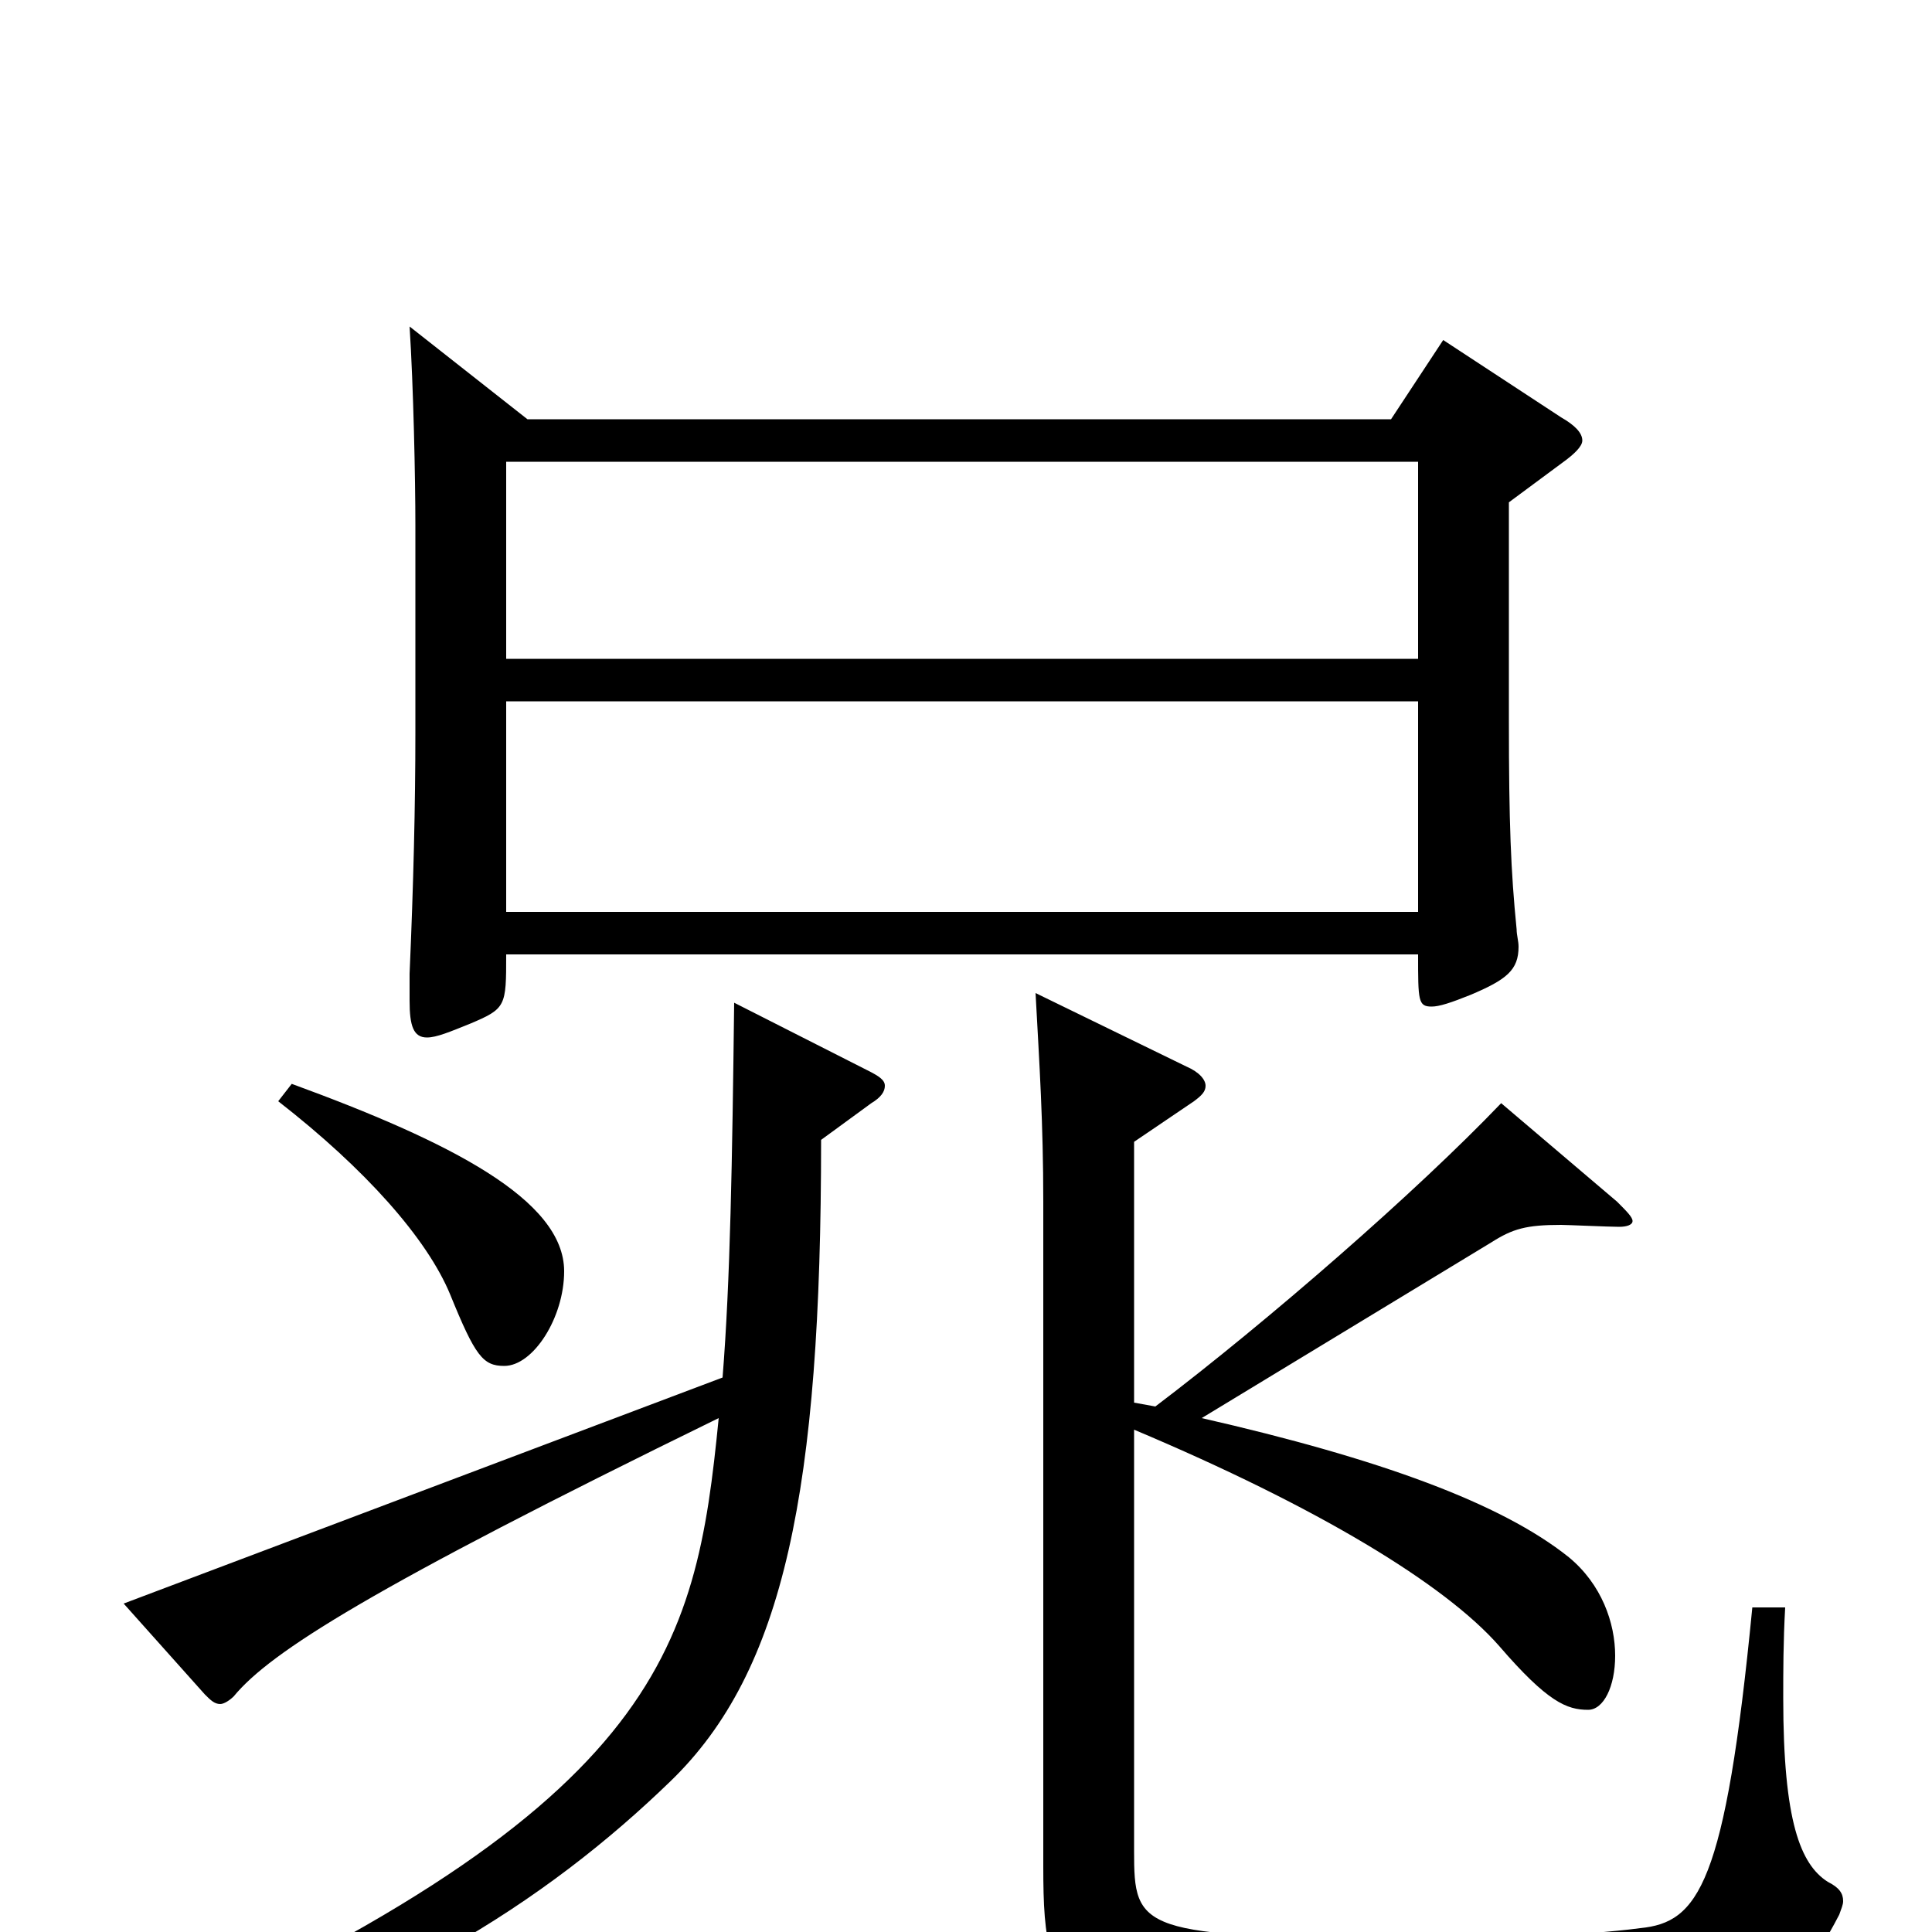 <svg xmlns="http://www.w3.org/2000/svg" viewBox="0 -1000 1000 1000">
	<path fill="#000000" d="M747 -824L720 -783H273L212 -831C214 -800 215 -752 215 -728V-621C215 -583 214 -542 212 -496V-482C212 -469 214 -463 221 -463C226 -463 233 -466 243 -470C262 -478 262 -479 262 -506H734C734 -482 734 -479 741 -479C745 -479 751 -481 761 -485C780 -493 786 -498 786 -510C786 -513 785 -516 785 -519C782 -549 781 -574 781 -627V-740L808 -760C815 -765 819 -769 819 -772C819 -776 815 -780 808 -784ZM262 -659V-761H734V-659ZM262 -528V-637H734V-528ZM144 -430C189 -395 221 -359 233 -330C246 -298 250 -293 261 -293C276 -293 292 -318 292 -342C292 -379 233 -409 151 -439ZM907 -168C893 -24 879 -5 849 -2C819 2 774 3 730 3C589 3 587 -1 587 -42V-260C682 -220 748 -180 776 -148C801 -119 811 -115 822 -115C830 -115 836 -127 836 -143C836 -160 829 -180 812 -194C777 -222 714 -245 622 -266L772 -357C783 -364 790 -366 808 -366C811 -366 833 -365 838 -365C842 -365 845 -366 845 -368C845 -370 842 -373 837 -378L777 -429C733 -383 656 -316 598 -272L587 -274V-409L618 -430C622 -433 624 -435 624 -438C624 -441 621 -445 614 -448L536 -486C538 -449 540 -419 540 -378V-34C540 45 550 45 729 45C907 45 924 45 952 -9C953 -12 954 -14 954 -16C954 -20 952 -23 946 -26C932 -35 923 -57 923 -121C923 -135 923 -150 924 -168ZM380 -481C379 -399 378 -337 374 -287L64 -170L106 -123C109 -120 111 -118 114 -118C116 -118 119 -120 121 -122C140 -145 192 -178 372 -266C360 -145 343 -63 53 64L57 76C196 42 284 -17 347 -78C406 -135 425 -229 425 -410L451 -429C456 -432 458 -435 458 -438C458 -441 455 -443 449 -446Z"/>
</svg>